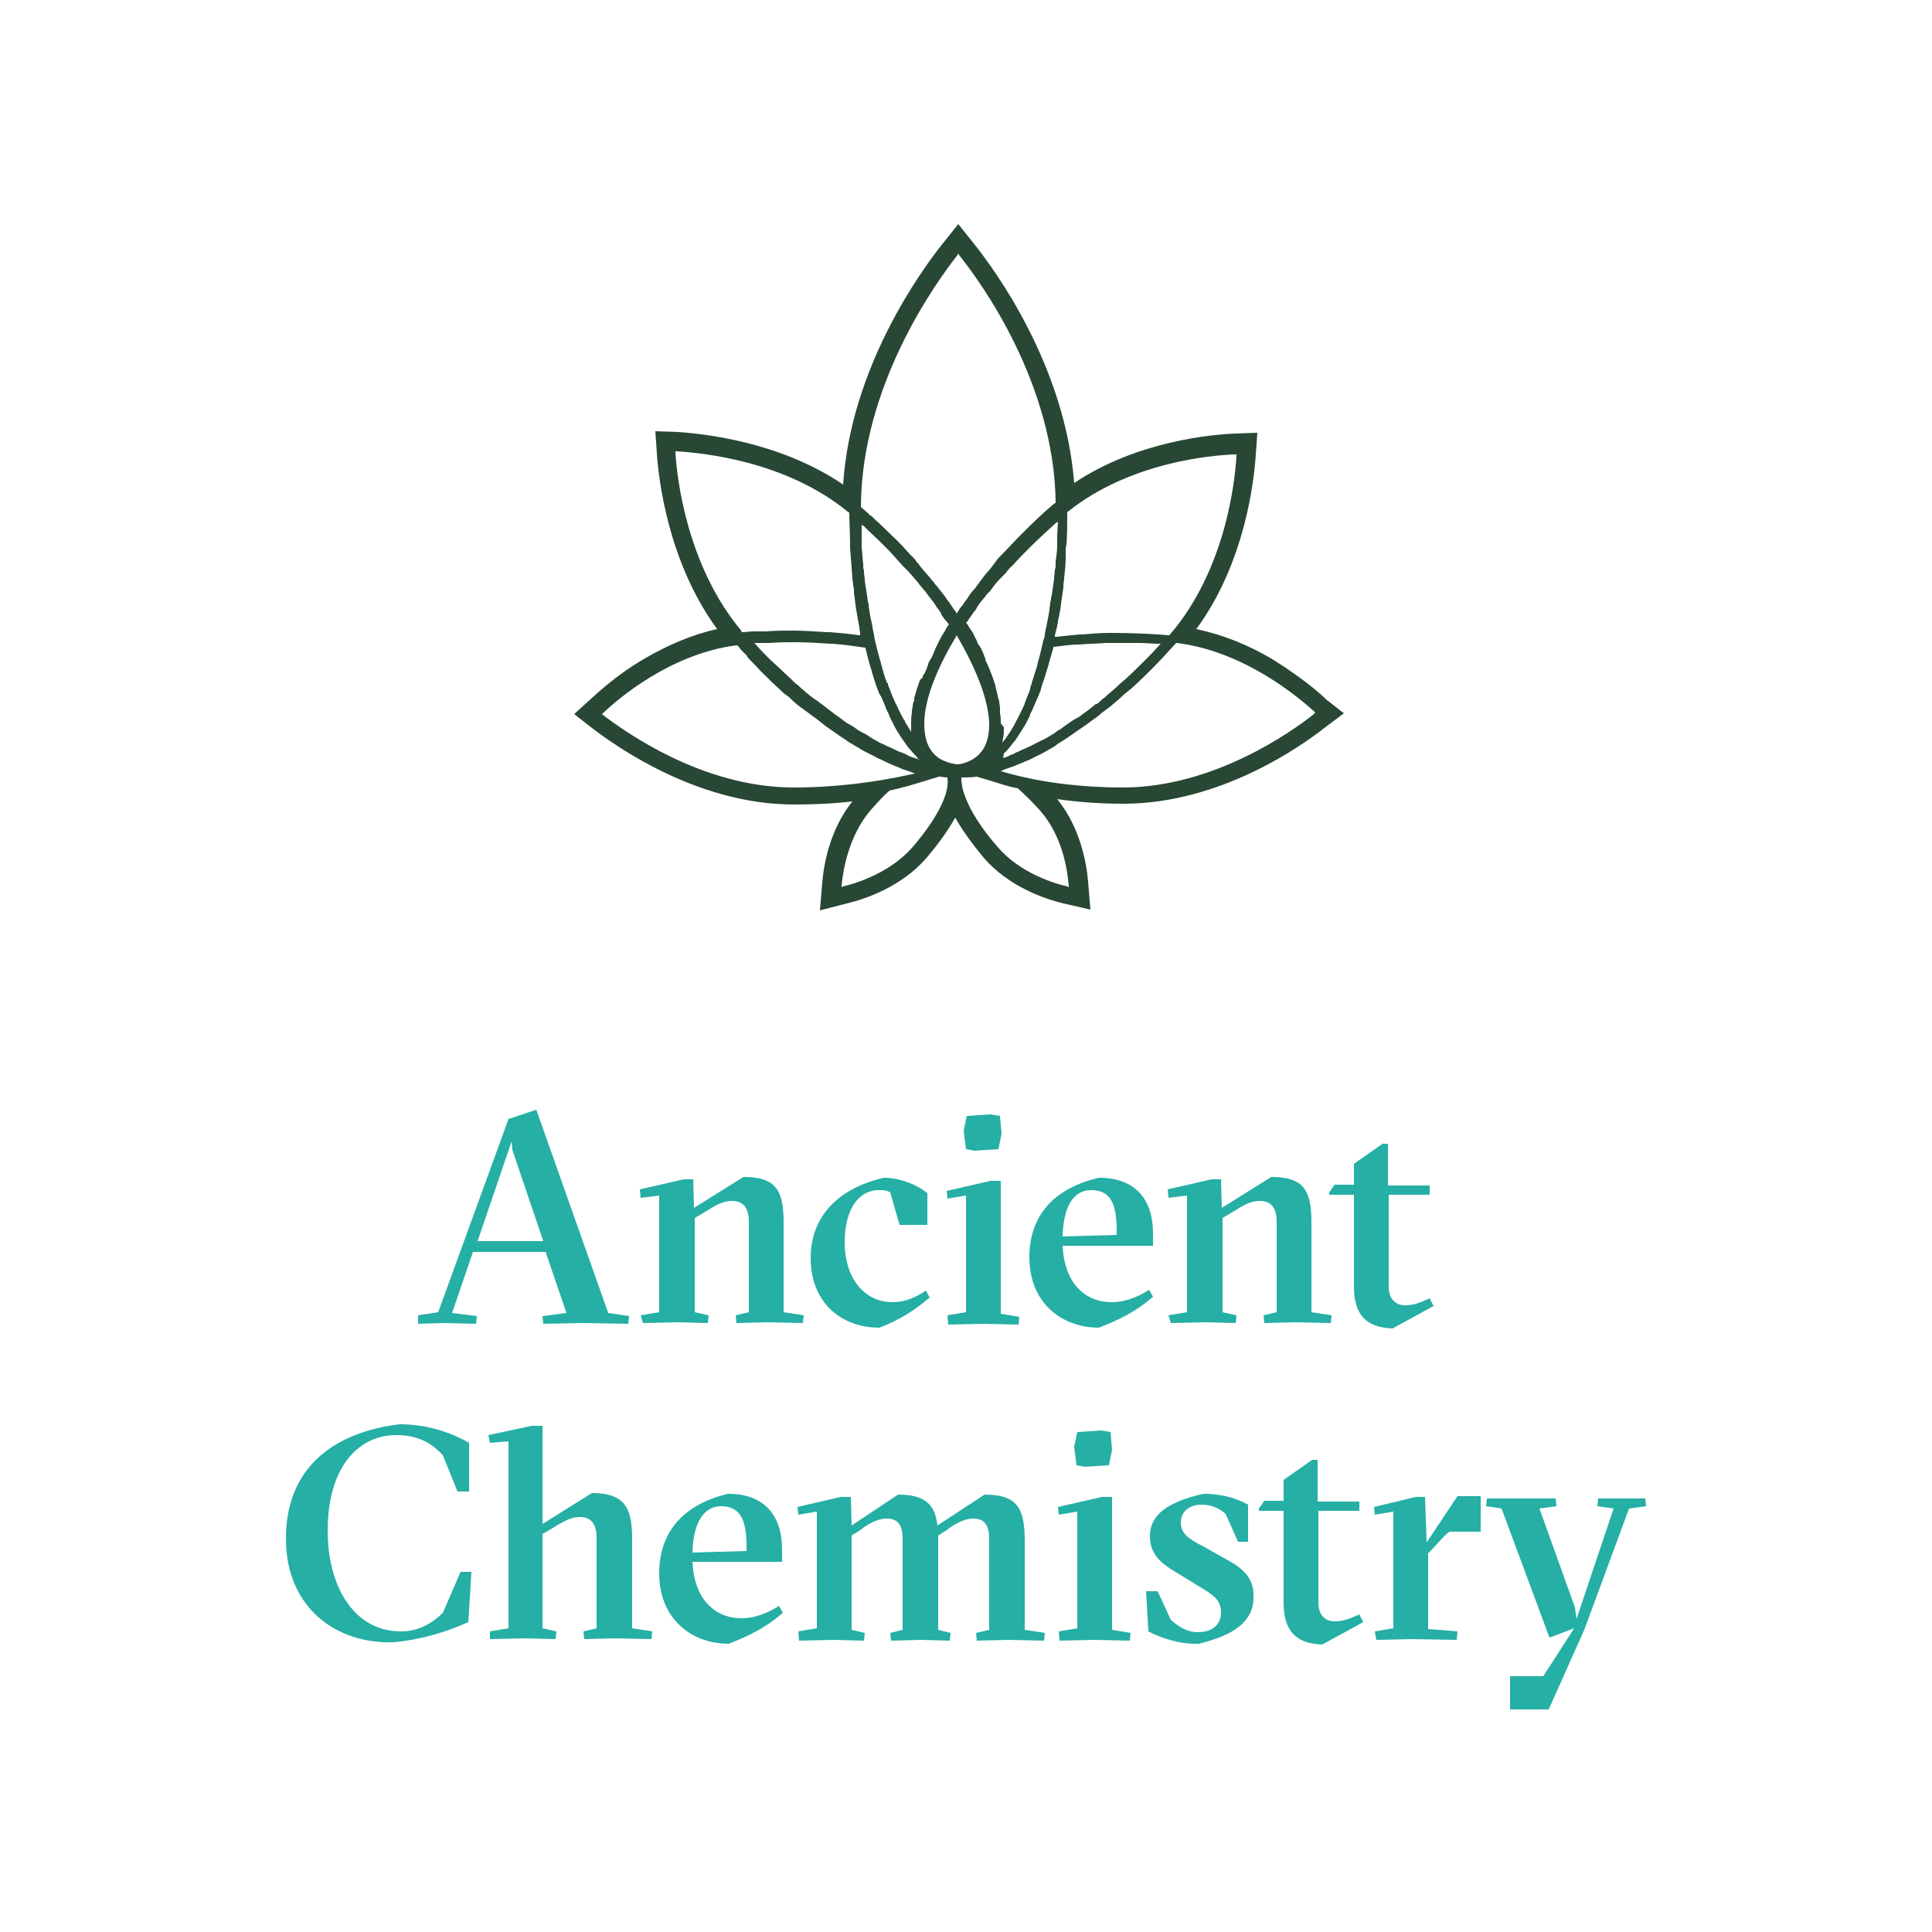 <?xml version="1.0" encoding="utf-8"?>
<!-- Generator: Adobe Illustrator 24.1.1, SVG Export Plug-In . SVG Version: 6.00 Build 0)  -->
<svg version="1.1" id="Laag_1" xmlns="http://www.w3.org/2000/svg" xmlns:xlink="http://www.w3.org/1999/xlink" x="0px" y="0px"
	 viewBox="0 0 250 250" style="enable-background:new 0 0 250 250;" xml:space="preserve">
<style type="text/css">
	.st0{fill:#284734;}
	.st1{clip-path:url(#SVGID_2_);fill:#FFFFFF;}
	.st2{fill:#25AFA5;}
	.st3{fill:none;}
	.st4{clip-path:url(#SVGID_4_);fill:#284734;}
	.st5{clip-path:url(#SVGID_6_);fill:none;stroke:#284734;stroke-width:1.495;stroke-miterlimit:10;}
	.st6{clip-path:url(#SVGID_8_);fill:#284734;}
	.st7{clip-path:url(#SVGID_10_);fill:#67806A;}
	.st8{clip-path:url(#SVGID_10_);fill:#284734;}
	.st9{clip-path:url(#SVGID_12_);}
	.st10{filter:url(#Adobe_OpacityMaskFilter);}
	.st11{clip-path:url(#SVGID_14_);}
	.st12{clip-path:url(#SVGID_14_);mask:url(#SVGID_15_);}
	.st13{opacity:0.75;clip-path:url(#SVGID_19_);fill:#222221;}
	.st14{clip-path:url(#SVGID_14_);fill:#284734;}
	.st15{clip-path:url(#SVGID_21_);fill:#25AFA5;}
	.st16{clip-path:url(#SVGID_23_);fill:#25AFA5;}
	.st17{clip-path:url(#SVGID_25_);fill:#25AFA5;}
	.st18{clip-path:url(#SVGID_27_);fill:#284734;}
	.st19{clip-path:url(#SVGID_29_);fill:#284734;}
	.st20{clip-path:url(#SVGID_31_);fill:#284734;}
	.st21{clip-path:url(#SVGID_33_);fill:#284734;}
	.st22{clip-path:url(#SVGID_35_);fill:#284734;}
	.st23{clip-path:url(#SVGID_37_);fill:#284734;}
	.st24{clip-path:url(#SVGID_41_);fill:#284734;}
	.st25{clip-path:url(#SVGID_43_);fill:#284734;}
	.st26{clip-path:url(#SVGID_45_);fill:#284734;}
	.st27{clip-path:url(#SVGID_47_);fill:#284734;}
</style>
<g>
	<path class="st2" d="M70.3,160.6l-4-11.8l-0.1-1.1l-4.4,12.9H70.3z M54.1,170.2l2.6-0.4l9.1-25l3.6-1.2l9.3,26.3l2.7,0.4l-0.1,1
		l-5.8-0.1l-5.2,0.1l-0.1-1l3.1-0.4l-2.7-7.9h-9.4l-2.7,7.9l3.2,0.4l-0.1,1l-4.1-0.1l-3.4,0.1L54.1,170.2z"/>
	<g>
		<defs>
			<rect id="SVGID_20_" x="37" y="29" width="176" height="192.2"/>
		</defs>
		<clipPath id="SVGID_2_">
			<use xlink:href="#SVGID_20_"  style="overflow:visible;"/>
		</clipPath>
		<path style="clip-path:url(#SVGID_2_);fill:#25AFA5;" d="M82.9,170.2l2.4-0.4v-15.1l-2.4,0.3l-0.1-1.1l5.7-1.3l1.2,0l0.1,3.7
			l6.4-4c4.2,0,5.2,1.7,5.2,5.9v11.6l2.6,0.4l-0.1,1l-4.6-0.1l-4,0.1l-0.1-1l1.7-0.4v-11.7c0-1.9-0.8-2.7-2.2-2.7
			c-1.3,0-2.3,0.7-3.6,1.5l-1.2,0.7v12.2l1.8,0.4l-0.1,1l-3.9-0.1l-4.5,0.1L82.9,170.2z"/>
		<path style="clip-path:url(#SVGID_2_);fill:#25AFA5;" d="M104.9,162.8c0-6.1,4.5-9.3,9.5-10.4c2,0,4.3,0.9,5.6,2v4.1h-3.6
			l-1.2-4.2c-0.5-0.3-0.9-0.3-1.5-0.3c-2.4,0-4.4,2.2-4.4,6.8c0,4.4,2.4,7.7,6.2,7.7c1.6,0,3-0.6,4.3-1.5l0.5,0.9
			c-2,1.7-3.9,2.9-6.5,3.9C108.7,171.8,104.9,168.4,104.9,162.8"/>
	</g>
	<path class="st2" d="M125,148.7l-0.3-2.4l0.4-1.9l3.1-0.2l1.2,0.2l0.2,2.3l-0.4,2l-3.1,0.2L125,148.7z M122.6,170.2l2.4-0.4v-15.1
		l-2.4,0.4l-0.1-1l5.7-1.3l1.3,0v17.2l2.4,0.4l-0.1,1l-4.6-0.1l-4.5,0.1L122.6,170.2z"/>
	<g>
		<defs>
			<rect id="SVGID_22_" x="37" y="29" width="176" height="192.2"/>
		</defs>
		<clipPath id="SVGID_4_">
			<use xlink:href="#SVGID_22_"  style="overflow:visible;"/>
		</clipPath>
		<path style="clip-path:url(#SVGID_4_);fill:#25AFA5;" d="M137.5,160l7-0.2v-0.5c0-3.2-0.6-5.3-3.3-5.3
			C138.9,154,137.6,156.1,137.5,160 M149.2,167.8c-2.2,1.9-4.2,2.9-7,4c-4.9,0-9-3.3-9-9.1c0-5.6,3.4-9,9-10.3c4.8,0,7,2.9,7,7.2
			v1.6h-11.7c0.2,4.5,2.6,7.3,6.4,7.3c1.7,0,3.4-0.7,4.8-1.6L149.2,167.8z"/>
		<path style="clip-path:url(#SVGID_4_);fill:#25AFA5;" d="M151.2,170.2l2.4-0.4v-15.1l-2.4,0.3l-0.1-1.1l5.7-1.3l1.2,0l0.1,3.7
			l6.4-4c4.2,0,5.2,1.7,5.2,5.9v11.6l2.6,0.4l-0.1,1l-4.6-0.1l-4,0.1l-0.1-1l1.7-0.4v-11.7c0-1.9-0.8-2.7-2.2-2.7
			c-1.3,0-2.3,0.7-3.6,1.5l-1.2,0.7v12.2l1.8,0.4l-0.1,1l-3.9-0.1l-4.5,0.1L151.2,170.2z"/>
		<path style="clip-path:url(#SVGID_4_);fill:#25AFA5;" d="M175.2,166.5v-11.9H172v-0.3l0.7-1h2.5v-2.7l3.7-2.6h0.7v5.4h5.4v1.2
			h-5.3v11.9c0,1.6,0.9,2.4,2.1,2.4c1.1,0,1.9-0.3,3.2-0.9l0.5,1l-5.3,2.9C176.6,171.8,175.2,169.9,175.2,166.5"/>
		<path style="clip-path:url(#SVGID_4_);fill:#25AFA5;" d="M37,199.1c0-8.9,5.8-13.7,14.7-14.8c3.8,0,6.9,1.2,9,2.4v6.3h-1.5
			l-1.9-4.7c-1.2-1.3-2.9-2.6-6-2.6c-5,0-8.9,4.2-8.9,12.4c0,6.9,3.2,13,9.5,13c2.3,0,4.1-1.1,5.4-2.4l2.3-5.3H61l-0.4,6.5
			c-2.7,1.2-5.7,2.2-9.6,2.6C43.6,212.8,37,208.1,37,199.1"/>
		<path style="clip-path:url(#SVGID_4_);fill:#25AFA5;" d="M63.4,211.1l2.4-0.4v-24.2l-2.4,0.2l-0.2-1l5.6-1.2l1.4,0v12.7l6.4-4
			c4.4,0,5.2,2.1,5.2,6v11.5l2.6,0.4l-0.1,1l-4.7-0.1l-4,0.1l-0.1-1l1.7-0.4v-11.7c0-1.9-0.8-2.7-2.2-2.7c-1.2,0-2.3,0.7-3.6,1.5
			l-1.2,0.7v12.2l1.8,0.4l-0.1,1l-4-0.1l-4.5,0.1L63.4,211.1z"/>
		<path style="clip-path:url(#SVGID_4_);fill:#25AFA5;" d="M89.6,200.9l7-0.2v-0.5c0-3.2-0.6-5.3-3.3-5.3
			C91.1,194.9,89.7,197,89.6,200.9 M101.3,208.7c-2.2,1.9-4.2,2.9-7,4c-4.9,0-9-3.3-9-9.1c0-5.6,3.4-9,8.9-10.3c4.8,0,7,2.9,7,7.2
			v1.6H89.6c0.2,4.5,2.6,7.3,6.4,7.3c1.7,0,3.4-0.7,4.8-1.6L101.3,208.7z"/>
		<path style="clip-path:url(#SVGID_4_);fill:#25AFA5;" d="M103.3,211.1l2.4-0.4v-15.1l-2.4,0.4l-0.1-1l5.6-1.3l1.3,0l0.1,3.7l6-4
			c3.4,0,4.8,1.2,5.1,4l6.1-4c4.2,0,5.2,1.7,5.2,6v11.5l2.6,0.4l-0.1,1l-4.6-0.1l-4.1,0.1l-0.1-1l1.7-0.4v-11.7c0-2-0.7-2.7-2.1-2.7
			c-1.1,0-2.4,0.7-3.4,1.5l-1.1,0.7v12.2l1.6,0.4l-0.1,1l-3.7-0.1l-3.9,0.1l-0.1-1l1.6-0.4v-11.7c0-2-0.7-2.7-2.1-2.7
			c-1.1,0-2.4,0.7-3.4,1.5l-1.1,0.7v12.2l1.7,0.4l-0.1,1l-3.9-0.1l-4.5,0.1L103.3,211.1z"/>
	</g>
	<path class="st2" d="M139.3,189.6l-0.3-2.4l0.4-1.9l3.1-0.2l1.2,0.2l0.2,2.3l-0.4,2l-3.1,0.2L139.3,189.6z M137,211.1l2.4-0.4
		v-15.1L137,196l-0.1-1l5.7-1.3l1.3,0v17.2l2.4,0.4l-0.1,1l-4.6-0.1l-4.5,0.1L137,211.1z"/>
	<g>
		<defs>
			<rect id="SVGID_24_" x="37" y="29" width="176" height="192.2"/>
		</defs>
		<clipPath id="SVGID_6_">
			<use xlink:href="#SVGID_24_"  style="overflow:visible;"/>
		</clipPath>
		<path style="clip-path:url(#SVGID_6_);fill:#25AFA5;" d="M148.6,211.1l-0.3-5.2h1.5l1.7,3.7c1,0.9,2.1,1.6,3.5,1.6
			c2,0,3-1.1,3-2.5c0-1.6-0.8-2.2-2.8-3.4l-3.1-1.9c-1.7-1-3.3-2.2-3.3-4.6c0-2.7,2.1-4.4,6.9-5.5c2.7,0,4.5,0.7,5.8,1.4v4.8h-1.3
			l-1.6-3.6c-0.8-0.7-1.8-1.2-3.1-1.2c-1.6,0-2.7,0.9-2.7,2.3c0,1.4,0.9,2.1,2.9,3.1l3.2,1.8c2.4,1.3,3.4,2.7,3.3,4.8
			c0,3.1-2.5,4.9-7.1,6C152.6,212.8,150.1,211.9,148.6,211.1"/>
		<path style="clip-path:url(#SVGID_6_);fill:#25AFA5;" d="M166.1,207.4v-11.9h-3.2v-0.3l0.7-1h2.5v-2.7l3.7-2.6h0.7v5.4h5.4v1.2
			h-5.3v11.9c0,1.6,0.9,2.4,2.1,2.4c1.1,0,1.9-0.3,3.2-0.9l0.5,1l-5.3,2.9C167.5,212.7,166.1,210.8,166.1,207.4"/>
		<path style="clip-path:url(#SVGID_6_);fill:#25AFA5;" d="M177.9,211.1l2.4-0.4v-15.1l-2.4,0.4l-0.1-1l5.4-1.3l1.2,0l0.2,5.9l4-6h3
			v4.6h-4c-0.5,0.2-1.9,1.9-2.5,2.5l-0.3,0.3v9.8l3.8,0.3l-0.1,1.1l-5.8-0.1l-4.6,0.1L177.9,211.1z"/>
	</g>
	<polygon class="st2" points="210,193.9 206.8,193.9 206.7,194.9 208.8,195.2 204,209.5 203.8,208 199.2,195.2 201.4,194.9 
		201.3,193.9 197,193.9 192.4,193.9 192.3,194.9 194.3,195.2 200.5,211.9 203.7,210.7 199.7,216.9 195.4,216.9 195.4,221.2 
		200.4,221.2 205,210.9 210.8,195.2 213,194.9 212.9,193.9 	"/>
	<g>
		<defs>
			<rect id="SVGID_26_" x="37" y="29" width="176" height="192.2"/>
		</defs>
		<clipPath id="SVGID_8_">
			<use xlink:href="#SVGID_26_"  style="overflow:visible;"/>
		</clipPath>
		<path class="st6" d="M169.9,92.5c-2.8,2.2-12.9,9.4-24.6,9.4c-5.5,0-11-0.7-15.4-2l-0.4-0.1l0.4-0.2c0,0,0,0,0,0l0,0
			c0.5-0.2,0.9-0.3,1.4-0.5c0.4-0.2,0.8-0.3,1.2-0.5c0.5-0.2,1-0.4,1.5-0.7c0.5-0.2,0.8-0.4,1.2-0.6c0.5-0.3,1.1-0.6,1.5-0.9
			l0.1-0.1c0.3-0.2,0.7-0.4,1.1-0.7c0.5-0.3,1-0.7,1.6-1.1l0.3-0.2c0.3-0.2,0.6-0.4,1-0.7c0.5-0.4,1-0.7,1.5-1.1l0.2-0.2
			c0.1-0.1,0.3-0.2,0.4-0.3c0.3-0.2,0.5-0.4,0.8-0.6c0.6-0.5,1.2-1,1.7-1.5l0.1-0.1c0.1-0.1,0.3-0.2,0.4-0.3
			c0.2-0.2,0.4-0.3,0.6-0.5c1-0.9,1.9-1.8,2.7-2.6c1-1,1.9-2,2.9-3.1l0.1-0.1l0.1,0c8.8,1.1,15.8,7.1,17.8,8.9l0.1,0.1L169.9,92.5z
			 M138.3,114.6l0,0.2l-0.2-0.1c-1.8-0.4-6.2-1.8-9-5.1c-2.1-2.4-3.5-4.6-4.2-6.5c-0.4-1-0.5-1.8-0.5-2.4l0-0.1l0.3,0
			c0.5,0,1,0,1.7-0.1l0,0l2,0.6c1,0.3,2.1,0.7,3.3,0.9l0,0l0,0c1,0.9,2,1.9,2.9,2.9C137.4,108.1,138.1,112.3,138.3,114.6
			 M123.8,98.9L123.8,98.9c-0.6-0.1-1.1-0.2-1.5-0.4c-0.6-0.2-1-0.5-1.4-0.9c-0.9-0.9-1.3-2.2-1.3-4c0-2.9,1.5-6.9,4.1-11.2l0.1-0.2
			l0.1,0.2c2.5,4.3,4,8.2,4.1,11.2v0l0,0l0,0.1c0,1.7-0.4,3-1.3,3.9c-0.3,0.3-0.7,0.6-1.1,0.8C125,98.7,124.4,98.9,123.8,98.9
			L123.8,98.9z M118.1,109.6L118.1,109.6c-2.8,3.2-6.9,4.6-9,5.1l-0.2,0.1l0-0.2c0.2-2.2,1-6.5,3.7-9.7c0.8-0.9,1.6-1.8,2.5-2.6l0,0
			l0,0c1.4-0.3,2.8-0.7,4.1-1.1l2.3-0.7l0,0c0.3,0,0.7,0.1,1,0.1l0.1,0l0,0.1C122.9,102.7,121.2,106,118.1,109.6 M102.7,101.9
			c-11.8,0-21.8-7.2-24.7-9.4l-0.1-0.1l0.1-0.1c1.9-1.8,8.7-7.7,17.3-8.8l0.1,0l0.1,0.1c0.1,0.1,0.2,0.2,0.3,0.4l0.7,0.7
			c0.1,0.1,0.2,0.2,0.2,0.3c0.5,0.6,1.1,1.1,1.6,1.7c0.9,0.9,1.8,1.8,2.8,2.7c0.2,0.2,0.4,0.4,0.6,0.5c0.1,0.1,0.3,0.2,0.4,0.3
			l0.2,0.2c0.5,0.5,1.1,1,1.7,1.4c0.3,0.2,0.5,0.4,0.8,0.6c0.1,0.1,0.3,0.2,0.4,0.3l0.3,0.2c0.5,0.4,0.9,0.7,1.4,1.1
			c0.3,0.2,0.7,0.5,1,0.7l0.3,0.2c0.5,0.4,1.1,0.7,1.6,1.1c0.3,0.2,0.7,0.4,1,0.6l0.2,0.1c0.4,0.3,1,0.6,1.6,0.9
			c0.5,0.2,0.9,0.5,1.2,0.6c0.5,0.2,1,0.5,1.5,0.7c0.4,0.2,0.8,0.3,1.2,0.5c0.4,0.2,0.9,0.3,1.4,0.5l0.5,0.2l-0.5,0.1
			C113.4,101.2,108.2,101.9,102.7,101.9 M87.4,58.6l0-0.2l0.2,0c3.2,0.2,14.1,1.2,22.2,7.9l0.1,0v0.1c0,1.3,0.1,2.7,0.1,4.1
			c0,0.1,0,0.2,0,0.2l0,0.2c0.1,1.4,0.2,2.7,0.3,3.9c0,0.3,0.1,0.6,0.1,0.9c0,0.2,0.1,0.4,0.1,0.6l0,0.4c0.1,0.8,0.2,1.6,0.3,2.3
			c0.1,0.3,0.1,0.7,0.2,1l0,0.1c0,0.2,0.1,0.3,0.1,0.5l0.1,0.6c0,0.3,0.1,0.5,0.1,0.8l0,0.2l-0.2,0c-1.3-0.2-2.5-0.3-3.7-0.4l-0.2,0
			c-0.1,0-0.1,0-0.2,0c-1.6-0.1-3-0.2-4.4-0.2c-1.2,0-2.3,0-3.5,0.1c-0.2,0-0.4,0-0.6,0c-0.2,0-0.3,0-0.5,0l-0.4,0
			c-0.5,0-1.1,0.1-1.6,0.1l-0.1,0L96,81.7C88.9,73.3,87.6,61.9,87.4,58.6 M119,98.3l-0.6-0.2c-0.3-0.1-0.7-0.2-1-0.4l-0.4-0.2
			c-0.3-0.1-0.5-0.2-0.8-0.3c-0.4-0.2-0.8-0.4-1.3-0.6l-0.6-0.3c-0.3-0.1-0.5-0.2-0.8-0.4c-0.4-0.2-0.9-0.5-1.3-0.8l-0.2-0.1
			c-0.1-0.1-0.2-0.1-0.4-0.2c-0.3-0.2-0.6-0.3-0.8-0.5c-0.4-0.3-0.8-0.5-1.3-0.8l-0.4-0.3c-0.1-0.1-0.3-0.2-0.4-0.3l0,0
			c-0.2-0.2-0.5-0.3-0.7-0.5c-0.4-0.3-0.9-0.7-1.3-1l-0.4-0.3c-0.1-0.1-0.3-0.2-0.4-0.3c-0.2-0.2-0.5-0.3-0.7-0.5
			c-0.6-0.4-1.1-0.9-1.7-1.4l-0.2-0.2c-0.1-0.1-0.3-0.2-0.4-0.3l-0.1-0.1c-0.1-0.1-0.3-0.3-0.4-0.4c-1-0.9-1.9-1.8-2.8-2.6
			c-0.6-0.6-1.2-1.2-1.8-1.9l-0.2-0.2l0.3,0c0.2,0,0.4,0,0.6,0c0.2,0,0.3,0,0.4,0c0.2,0,0.5,0,0.7,0c1.2-0.1,2.2-0.1,3.3-0.1
			c1.4,0,3,0.1,4.6,0.2l0.1,0c0,0,0,0,0.1,0c1.4,0.1,2.8,0.3,4.2,0.5l0.1,0l0,0.1c0.2,0.8,0.4,1.7,0.7,2.6c0,0.1,0,0.1,0.1,0.2
			c0,0,0,0.1,0,0.1l0,0.1c0.3,0.9,0.5,1.7,0.8,2.4c0.1,0.2,0.1,0.4,0.2,0.5l0.1,0.1c0,0.1,0,0.1,0.1,0.2c0.2,0.5,0.5,1.1,0.7,1.7
			c0.1,0.2,0.2,0.4,0.3,0.6l0.1,0.3c0.3,0.6,0.5,1,0.7,1.4c0.1,0.2,0.3,0.5,0.4,0.7l0.1,0.1c0.2,0.4,0.5,0.8,0.8,1.2
			c0.2,0.3,0.3,0.5,0.5,0.7c0.3,0.3,0.5,0.6,0.8,0.9l0.1,0.1c0.1,0.1,0.2,0.2,0.2,0.3L119,98.3z M118.9,88.4l-0.1,0.3
			c0,0.1,0,0.1-0.1,0.2l0,0c0,0.1-0.1,0.3-0.1,0.4c-0.1,0.3-0.2,0.7-0.3,1l0,0.1c0,0,0,0.1,0,0.1l0,0.1c0,0.1,0,0.2-0.1,0.2
			c-0.1,0.4-0.1,0.8-0.2,1.1l0,0.1c0,0.1,0,0.2,0,0.2c-0.1,0.5-0.1,1-0.1,1.4c0,0.2,0,0.3,0,0.5l0,0.6l-0.3-0.5
			c-0.2-0.3-0.3-0.5-0.5-0.8l0-0.1c0,0,0-0.1-0.1-0.1l-0.1-0.2c-0.3-0.5-0.6-1.1-0.8-1.6l-0.1-0.2c-0.1-0.1-0.1-0.2-0.2-0.4
			c-0.4-0.8-0.6-1.5-0.9-2.2l0-0.1c0-0.1,0-0.1-0.1-0.1c-0.3-0.7-0.5-1.4-0.7-2.2c-0.1-0.2-0.1-0.5-0.2-0.7c-0.3-1-0.5-1.9-0.7-2.7
			c0,0,0,0,0,0l-0.1-0.6c-0.1-0.5-0.2-1-0.3-1.6l-0.2-0.9c0-0.2-0.1-0.5-0.1-0.7c0-0.2-0.1-0.4-0.1-0.5l0-0.1c0-0.2,0-0.4-0.1-0.5
			l0-0.1c-0.1-0.9-0.3-1.8-0.4-2.7c0-0.4-0.1-0.7-0.1-1c0-0.2,0-0.4-0.1-0.6l0-0.5c-0.1-0.7-0.1-1.4-0.2-2.1c0-0.4,0-0.9,0-1.3
			c0-0.2,0-0.4,0-0.6c0-0.2,0-0.5,0-0.7l0-0.4l0.3,0.2c0.9,0.9,1.8,1.7,2.6,2.5c0.8,0.8,1.6,1.7,2.4,2.6c0.1,0.1,0.2,0.2,0.3,0.3
			l0.1,0.1c0.1,0.1,0.2,0.2,0.3,0.3l0,0c0.5,0.6,1.1,1.2,1.6,1.9c0.2,0.2,0.4,0.5,0.6,0.7l0.1,0.1c0.1,0.1,0.1,0.2,0.2,0.3l0.3,0.4
			c0.3,0.4,0.6,0.7,0.8,1.1c0.3,0.4,0.5,0.7,0.7,1l0,0.1c0.1,0.1,0.1,0.2,0.2,0.3c0.1,0.1,0.1,0.2,0.2,0.3l0.2,0.2
			c0.1,0.1,0.2,0.3,0.3,0.4l0.1,0.1l-0.1,0.1c0,0.1-0.1,0.1-0.1,0.2l-0.1,0.1c0,0.1-0.1,0.1-0.1,0.2l-0.1,0.2
			c-0.2,0.3-0.3,0.5-0.5,0.8c-0.1,0.2-0.2,0.4-0.3,0.6l-0.3,0.6c-0.1,0.2-0.2,0.4-0.3,0.7c-0.1,0.2-0.2,0.5-0.3,0.7l-0.3,0.5
			c-0.1,0.2-0.2,0.3-0.2,0.5c-0.1,0.3-0.2,0.5-0.3,0.8l-0.1,0.2c0,0.1-0.1,0.2-0.1,0.2l-0.1,0.1c-0.1,0.1-0.1,0.2-0.1,0.4
			C119.1,87.8,119,88.1,118.9,88.4 M111.4,65.5c0.1-15.6,9.6-28.8,12.5-32.5l0.1-0.2l0.1,0.2c2.9,3.6,12.3,16.6,12.5,32l0,0.1
			l-0.1,0c-1.6,1.3-3.1,2.8-4.5,4.2c-0.8,0.8-1.6,1.7-2.5,2.6c-0.2,0.2-0.4,0.4-0.6,0.7c-0.1,0.1-0.2,0.3-0.3,0.4l-0.3,0.4
			c-0.3,0.4-0.7,0.8-1,1.2c-0.2,0.3-0.4,0.5-0.6,0.8c-0.1,0.1-0.2,0.3-0.3,0.4l-0.2,0.3c-0.4,0.4-0.7,0.8-1,1.3
			c-0.2,0.3-0.4,0.5-0.5,0.7l-0.3,0.4c-0.1,0.1-0.2,0.2-0.3,0.4l-0.3,0.5l0,0l-0.1-0.2l-0.3-0.4c-0.1-0.1-0.1-0.2-0.2-0.3l-0.4-0.6
			c-0.2-0.2-0.3-0.4-0.5-0.7c-0.4-0.5-0.8-1-1.1-1.4l-0.2-0.2c-0.1-0.1-0.1-0.2-0.2-0.3l-0.1-0.1c-0.2-0.2-0.3-0.4-0.5-0.6
			c-0.5-0.6-1-1.1-1.4-1.7l-0.1-0.1c-0.1-0.1-0.2-0.2-0.2-0.3l-0.2-0.2c-0.1-0.1-0.2-0.3-0.4-0.4c-0.8-0.9-1.6-1.8-2.5-2.6
			c-0.7-0.7-1.4-1.4-2.1-2c-0.1-0.1-0.2-0.2-0.3-0.3l-0.1-0.1c-0.1-0.1-0.2-0.2-0.3-0.2l-0.3-0.3c-0.3-0.3-0.6-0.5-0.9-0.8
			L111.4,65.5L111.4,65.5z M129.9,97.5c0.3-0.3,0.6-0.6,0.9-1c0.1-0.1,0.2-0.3,0.3-0.4l0.2-0.2c0.3-0.4,0.5-0.8,0.8-1.2
			c0.1-0.2,0.3-0.5,0.5-0.8c0.2-0.4,0.5-0.9,0.7-1.4l0-0.1c0.2-0.3,0.3-0.6,0.4-0.8c0.2-0.5,0.4-1,0.7-1.6c0-0.1,0.1-0.2,0.1-0.3
			l0,0c0.1-0.2,0.2-0.4,0.2-0.6c0.2-0.7,0.5-1.4,0.7-2.2c0-0.1,0.1-0.2,0.1-0.3c0-0.1,0.1-0.2,0.1-0.3c0.2-0.8,0.5-1.7,0.7-2.5
			l0-0.1l0.1,0c1-0.1,2.1-0.3,3.2-0.3l0.1,0c1-0.1,2.1-0.1,3.4-0.2c0.1,0,0.1,0,0.2,0l0.3,0c1,0,2.1,0,3.2,0l0.2,0
			c0.2,0,0.3,0,0.5,0c0.8,0,1.6,0.1,2.4,0.1l0.3,0l-0.2,0.2c-0.7,0.8-1.3,1.4-1.8,1.9c-0.8,0.8-1.7,1.7-2.7,2.6
			c-0.2,0.1-0.3,0.3-0.5,0.4l-0.1,0.1c-0.1,0.1-0.1,0.1-0.2,0.2l0,0c-0.5,0.5-1.2,1-1.8,1.6c-0.2,0.1-0.4,0.3-0.5,0.4l-0.1,0.1
			c-0.1,0.1-0.2,0.2-0.4,0.3l-0.1,0c-0.6,0.5-1.1,0.9-1.7,1.3c-0.2,0.2-0.4,0.3-0.7,0.5l-0.4,0.2c-0.6,0.4-1.2,0.8-1.7,1.2
			c-0.2,0.1-0.3,0.2-0.5,0.3l-0.4,0.3c-0.5,0.3-1.1,0.7-1.8,1c-0.2,0.1-0.4,0.2-0.6,0.3l-0.2,0.1c-0.7,0.4-1.3,0.6-1.7,0.8
			c-0.2,0.1-0.4,0.2-0.7,0.3l-0.1,0.1c-0.3,0.1-0.6,0.2-0.9,0.4l-0.6,0.2L129.9,97.5z M129.5,93.6c0-0.4,0-0.9-0.1-1.3
			c0-0.1,0-0.2,0-0.3l0,0c0-0.1,0-0.1,0-0.2l0-0.2c0-0.3-0.1-0.5-0.1-0.8c0-0.1,0-0.2-0.1-0.3l0-0.1c0-0.1,0-0.1-0.1-0.2l0-0.2
			c-0.1-0.3-0.1-0.5-0.2-0.8c0-0.1-0.1-0.3-0.1-0.5c0-0.1-0.1-0.2-0.1-0.3l-0.1-0.3c-0.1-0.2-0.1-0.4-0.2-0.6
			c-0.1-0.2-0.1-0.3-0.2-0.5l-0.2-0.5c-0.1-0.2-0.2-0.5-0.3-0.7c-0.1-0.2-0.2-0.3-0.2-0.5l0-0.1c0-0.1-0.1-0.1-0.1-0.2l-0.1-0.3
			c-0.1-0.2-0.2-0.5-0.3-0.7c-0.1-0.2-0.2-0.3-0.3-0.5l-0.1-0.1c0-0.1-0.1-0.1-0.1-0.2l-0.1-0.3c-0.1-0.2-0.3-0.5-0.4-0.8
			c-0.1-0.2-0.2-0.4-0.3-0.5l-0.2-0.3c-0.1-0.1-0.1-0.2-0.2-0.3c0-0.1-0.1-0.1-0.1-0.2c0,0-0.1-0.1-0.1-0.1l-0.1-0.1l0.1-0.1
			c0.2-0.2,0.3-0.5,0.5-0.7l0.2-0.3c0.1-0.1,0.1-0.2,0.2-0.3l0.1-0.1c0.2-0.2,0.3-0.5,0.5-0.8c0.2-0.3,0.5-0.6,0.7-0.9l0.1-0.1
			c0.1-0.1,0.2-0.3,0.3-0.4c0.1-0.1,0.2-0.2,0.3-0.3l0.1-0.1c0.2-0.3,0.4-0.5,0.6-0.8c0.3-0.4,0.7-0.8,1-1.1l0.4-0.4
			c0.1-0.1,0.2-0.3,0.3-0.4l0.1-0.1c0.2-0.2,0.3-0.4,0.5-0.5c0.8-0.9,1.6-1.7,2.4-2.5c0.9-0.9,2-1.9,3.2-3l0.3-0.2l-0.1,1.8
			c0,0.4,0,0.9,0,1.3c0,0.7-0.1,1.3-0.2,2l0,0.5c0,0.2,0,0.4-0.1,0.6c0,0.4-0.1,0.8-0.1,1.2c-0.1,0.7-0.2,1.4-0.3,2.1l-0.1,0.4
			c0,0.2,0,0.3-0.1,0.5l0,0.1c0,0.3-0.1,0.6-0.1,0.9c-0.1,0.8-0.3,1.5-0.4,2.2l-0.1,0.4c0,0.2-0.1,0.4-0.1,0.6
			c0,0.3-0.1,0.5-0.2,0.8c-0.2,0.9-0.4,1.8-0.7,2.8c0,0.2-0.1,0.3-0.1,0.5l-0.1,0.3c-0.2,0.6-0.4,1.3-0.6,1.9l0,0.1
			c-0.1,0.2-0.2,0.4-0.2,0.7c-0.2,0.6-0.5,1.2-0.7,1.8l-0.1,0.3c0,0.1-0.1,0.1-0.1,0.2c-0.3,0.7-0.7,1.4-1,2c0,0.1-0.1,0.1-0.1,0.2
			l-0.1,0.2c-0.3,0.5-0.6,1-0.9,1.4c-0.1,0.1-0.1,0.2-0.2,0.3l-0.4,0.5l0.1-0.6c0.1-0.4,0.1-0.8,0.1-1.3l0,0l0-0.1L129.5,93.6z
			 M136.8,81.1l0-0.1c0-0.2,0.1-0.4,0.1-0.6c0-0.2,0.1-0.4,0.1-0.5c0.1-0.3,0.1-0.7,0.2-1c0.1-0.8,0.2-1.6,0.3-2.2l0.1-0.6
			c0-0.1,0-0.2,0-0.3c0-0.3,0.1-0.7,0.1-1c0.1-0.9,0.2-1.8,0.2-2.7l0-0.2c0-0.1,0-0.2,0-0.3l0-0.3c0-0.3,0-0.5,0.1-0.8
			c0.1-1.4,0.1-2.8,0.1-4.2l0-0.1l0.1,0c8-6.4,18.6-7.3,21.6-7.4l0.2,0l0,0.2c-0.2,3.3-1.4,14.7-8.6,23.1l-0.1,0.1l-0.1,0
			c-2.3-0.2-4.9-0.3-7.4-0.3l-0.2,0c-1.2,0-2.4,0.1-3.6,0.2l-0.4,0c-0.9,0.1-1.9,0.2-2.9,0.3l-0.2,0l0-0.2
			C136.7,81.5,136.7,81.3,136.8,81.1 M171.6,90.5c-1.1-1.1-3.6-3.1-6.8-5.1c-3.3-2-6.7-3.3-10-4c6.4-8.7,7.5-19.5,7.7-22.6l0.2-2.8
			l-2.8,0.1c-2.8,0.1-12.7,0.9-20.9,6.4C137.8,47.3,128.8,35,126,31.5l-2-2.5l-2,2.5c-2.8,3.5-11.9,16-12.9,31.2
			c-8.4-5.7-18.5-6.6-21.4-6.8l-2.9-0.1l0.2,2.9c0.2,3.1,1.4,14,7.8,22.7c-3.2,0.7-6.5,2.1-9.7,4c-3.2,1.9-5.5,4-6.6,5l-2.2,2
			l2.3,1.8c3,2.3,13.6,9.9,26.1,9.9c2.6,0,5.1-0.1,7.6-0.4c-2.9,3.6-3.7,8.1-3.9,10.5l-0.3,3.6l3.5-0.9c2.5-0.6,7.1-2.2,10.3-5.9
			c1.1-1.3,2.6-3.2,3.7-5.2c0.9,1.6,2.2,3.4,3.7,5.2c3.2,3.7,7.8,5.3,10.3,5.9l3.5,0.8l-0.3-3.6c-0.2-2.4-1-7-4-10.7
			c2.7,0.4,5.6,0.6,8.6,0.6c12.6,0,23.2-7.6,26.1-9.9l2.4-1.8L171.6,90.5z"/>
	</g>
</g>
</svg>
